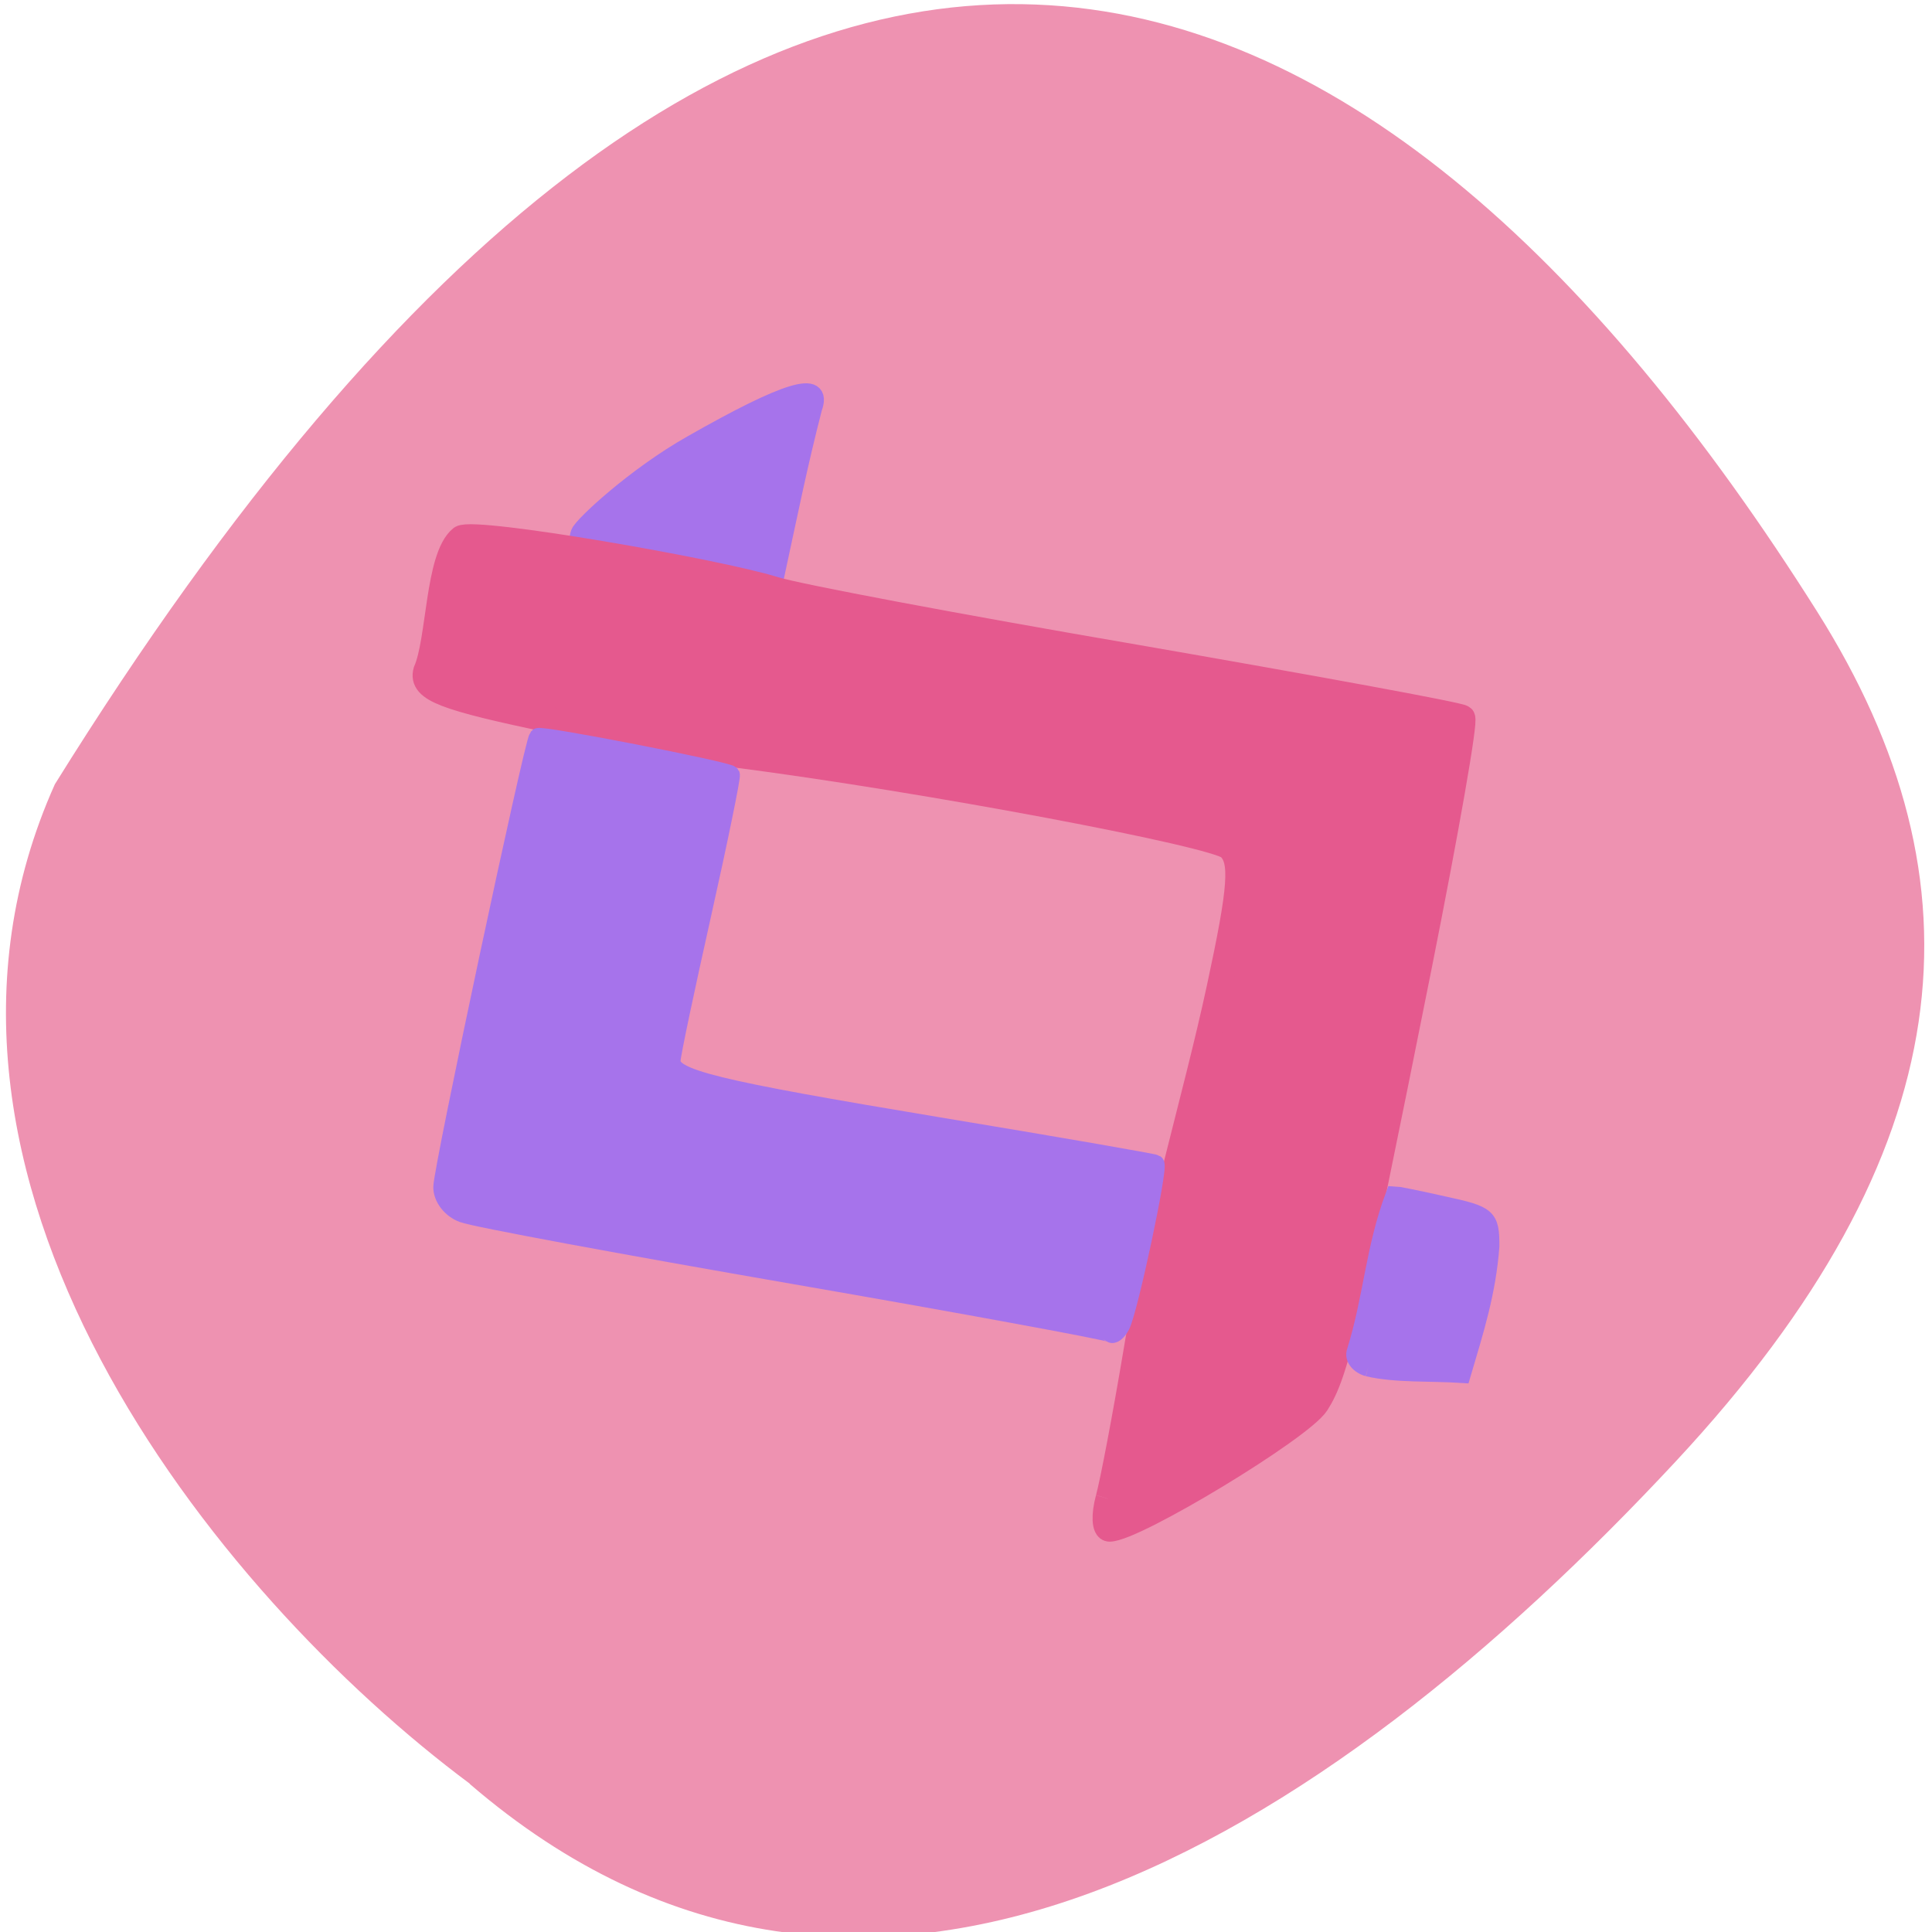 <svg xmlns="http://www.w3.org/2000/svg" viewBox="0 0 22 22"><path d="m 5.348 20.313 c 4.527 3.898 9.715 0.648 13.738 -3.676 c 3.277 -3.523 3.551 -6.586 1.609 -9.668 c -5.074 -8.05 -11.977 -11.05 -20.07 1.961 c -2 4.457 1.809 9.211 4.727 11.383" fill="#ee92b1"/><g transform="matrix(0.078 0 0 0.08 1 0.709)"><path d="m 79.17 69.11 c -5.206 -0.194 -8.309 0.486 -7.358 -2.089 c 0.451 -1.117 8.159 -8.113 16.369 -12.631 c 13.916 -7.724 19.272 -9.279 17.72 -5.198 c -2.152 8.162 -3.454 14.526 -5.356 23.12 c -7.108 -1.02 -14.216 -2.866 -21.374 -3.206" fill="#a673eb" stroke="#a673eb" stroke-width="2.609"/><path d="m 148.95 204.46 c 0.651 -2.283 2.503 -11.805 4.105 -21.13 c 2.853 -17.441 8.61 -35.659 12.11 -51.54 c 3.204 -14.477 3.454 -18.17 1.452 -20.06 c -2 -1.895 -44.25 -9.668 -71.982 -13.166 c -4.155 -0.534 -16.219 -2.721 -26.831 -4.907 c -15.818 -3.206 -19.17 -4.469 -18.471 -6.947 c 2 -4.421 1.702 -16.178 5.156 -18.947 c 2 -1.263 37.493 4.761 45.752 7.287 c 3.104 0.972 26.831 5.344 52.71 9.668 c 25.829 4.372 47.35 8.21 47.755 8.599 c 0.451 0.389 -2.403 16.13 -6.257 35.03 c -10.562 51.54 -12.164 58.15 -15.02 62.52 c -2.353 3.546 -26.63 17.878 -30.28 17.878 c -0.751 0 -0.851 -1.943 -0.2 -4.275" fill="#e5598e" stroke="#e5598e" stroke-width="3.667"/><g fill="#a673eb" stroke="#a673eb" stroke-width="2.609"><path d="m 149.35 180.9 c -0.35 -0.291 -21.07 -4.03 -46.1 -8.259 c -25.03 -4.227 -46.853 -8.162 -48.51 -8.793 c -1.752 -0.632 -3 -2.235 -3 -3.741 c 0 -2.526 13.265 -63.25 13.966 -64.03 c 0.4 -0.437 27.682 4.761 28.18 5.344 c 0.15 0.194 -1.702 9.08 -4.155 19.773 c -2.453 10.688 -4.505 20.11 -4.505 20.939 c -0.05 2.526 6.01 3.984 38.944 9.328 c 17.17 2.769 31.486 5.198 31.686 5.344 c 0.601 0.389 -3.854 20.793 -5.01 22.979 c -0.501 0.923 -1.201 1.457 -1.502 1.117"/><path d="m 186.9 185.76 c -1.301 -0.34 -2.152 -1.36 -1.802 -2.235 c 2.453 -7.676 2.703 -14.574 5.656 -22.25 c 0.25 0 3.504 0.632 7.258 1.457 c 6.407 1.36 6.758 1.652 6.758 5.781 c -0.501 6.559 -2.253 11.902 -4.155 18.17 c -4.505 -0.291 -9.761 0 -13.716 -0.923"/></g></g></svg>